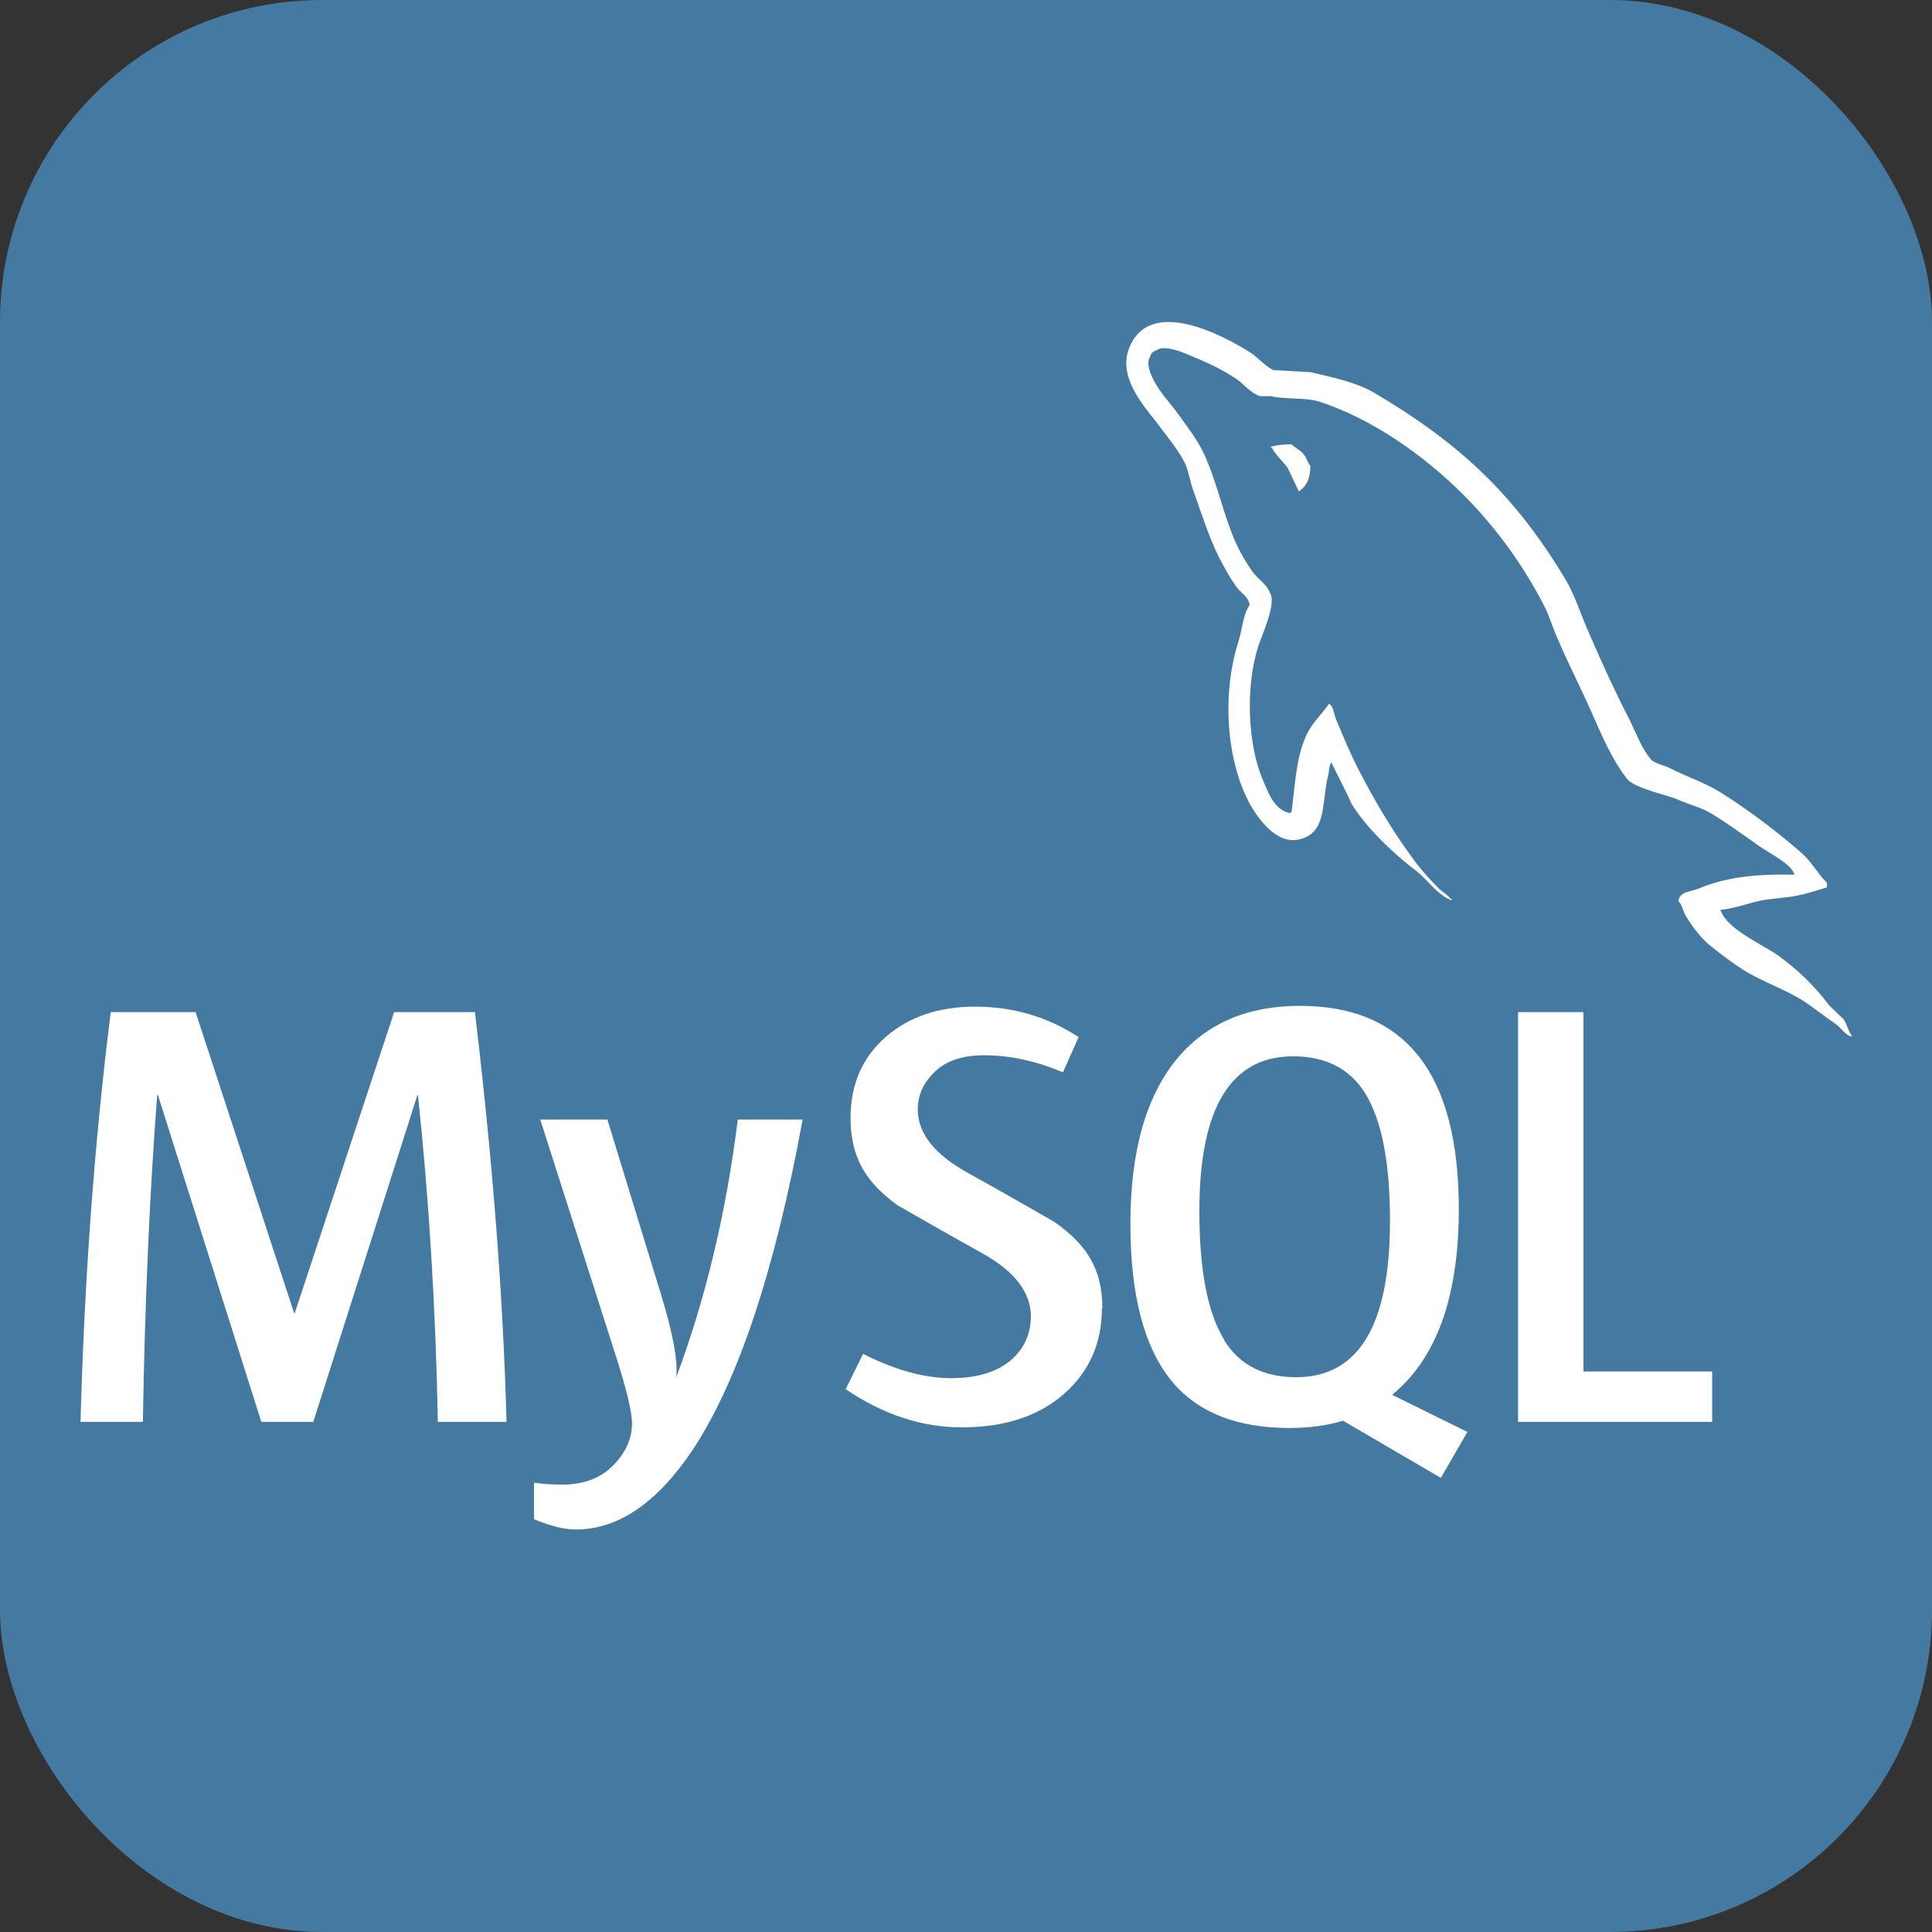 <svg width="24" height="24" viewBox="0 0 24 24" fill="none" xmlns="http://www.w3.org/2000/svg">
<rect x="0" y="0" width="24" height="24" fill="#333333" stroke="none"/>
<rect width="24" height="24" rx="4" fill="#4479A1"/>
<path d="M16.038 5.519C15.932 5.519 15.861 5.532 15.787 5.549V5.561H15.8C15.849 5.657 15.933 5.727 15.996 5.812C16.045 5.911 16.087 6.009 16.137 6.107L16.15 6.093C16.236 6.032 16.278 5.935 16.278 5.786C16.241 5.743 16.236 5.7 16.205 5.658C16.168 5.596 16.089 5.566 16.04 5.517L16.038 5.519ZM6.289 17.663H5.439C5.412 16.225 5.327 14.874 5.192 13.604H5.185L3.892 17.663H3.246L1.962 13.604H1.953C1.859 14.821 1.799 16.174 1.775 17.663H1C1.05 15.853 1.176 14.156 1.376 12.573H2.43L3.654 16.313H3.661L4.896 12.573H5.9C6.121 14.427 6.252 16.125 6.292 17.663H6.289ZM9.971 13.907C9.625 15.79 9.168 17.159 8.604 18.012C8.162 18.671 7.678 19 7.153 19C7.012 19 6.841 18.958 6.634 18.873V18.418C6.735 18.434 6.854 18.442 6.988 18.442C7.233 18.442 7.43 18.373 7.581 18.238C7.761 18.072 7.851 17.886 7.851 17.681C7.851 17.538 7.781 17.248 7.64 16.812L6.711 13.907H7.545L8.211 16.079C8.362 16.573 8.425 16.917 8.399 17.113C8.766 16.134 9.021 15.063 9.165 13.907H9.971V13.907ZM21.269 17.663H18.858V12.573H19.67V17.037H21.269V17.663ZM18.226 17.787L17.295 17.327C17.377 17.257 17.457 17.181 17.528 17.097C17.925 16.631 18.122 15.939 18.122 15.023C18.122 13.338 17.464 12.495 16.147 12.495C15.502 12.495 14.998 12.709 14.634 13.137C14.24 13.604 14.042 14.293 14.042 15.203C14.042 16.098 14.216 16.755 14.569 17.173C14.889 17.55 15.372 17.739 16.02 17.739C16.262 17.739 16.483 17.709 16.684 17.649L17.899 18.359L18.229 17.787H18.226ZM15.208 16.644C15.002 16.312 14.899 15.778 14.899 15.046C14.899 13.764 15.288 13.122 16.064 13.122C16.47 13.122 16.769 13.276 16.959 13.582C17.165 13.916 17.267 14.444 17.267 15.168C17.267 16.461 16.878 17.108 16.103 17.108C15.695 17.108 15.397 16.955 15.207 16.648L15.208 16.644ZM13.688 16.253C13.688 16.685 13.531 17.04 13.216 17.317C12.9 17.593 12.479 17.731 11.947 17.731C11.449 17.731 10.972 17.572 10.505 17.257L10.722 16.819C11.124 17.021 11.486 17.12 11.813 17.12C12.117 17.12 12.357 17.053 12.531 16.918C12.703 16.783 12.806 16.592 12.806 16.352C12.806 16.048 12.595 15.79 12.212 15.574C11.856 15.378 11.146 14.97 11.146 14.97C10.759 14.687 10.566 14.384 10.566 13.886C10.566 13.472 10.71 13.141 10.997 12.887C11.286 12.632 11.657 12.505 12.116 12.505C12.585 12.505 13.014 12.631 13.399 12.883L13.204 13.321C12.874 13.181 12.548 13.109 12.228 13.109C11.969 13.109 11.768 13.172 11.629 13.299C11.489 13.424 11.401 13.584 11.401 13.781C11.401 14.083 11.616 14.343 12.012 14.564C12.372 14.761 13.1 15.18 13.1 15.18C13.497 15.461 13.694 15.76 13.694 16.255L13.688 16.253ZM22.289 10.866C21.798 10.853 21.418 10.903 21.1 11.039C21.008 11.076 20.861 11.076 20.849 11.193C20.899 11.242 20.906 11.322 20.949 11.39C21.023 11.513 21.149 11.678 21.267 11.765C21.395 11.866 21.523 11.963 21.658 12.05C21.896 12.197 22.167 12.285 22.401 12.433C22.533 12.519 22.669 12.629 22.804 12.721C22.871 12.767 22.914 12.85 23 12.879V12.861C22.958 12.806 22.945 12.726 22.904 12.664C22.842 12.602 22.781 12.547 22.72 12.486C22.543 12.247 22.322 12.038 22.083 11.865C21.887 11.73 21.458 11.543 21.378 11.317L21.366 11.304C21.499 11.292 21.659 11.244 21.787 11.207C21.995 11.152 22.186 11.164 22.401 11.109C22.499 11.084 22.597 11.054 22.695 11.023V10.967C22.585 10.857 22.502 10.707 22.389 10.604C22.077 10.332 21.731 10.068 21.377 9.846C21.184 9.723 20.94 9.644 20.738 9.539C20.664 9.502 20.541 9.484 20.499 9.422C20.389 9.288 20.325 9.109 20.247 8.949C20.071 8.61 19.899 8.236 19.746 7.879C19.636 7.637 19.569 7.397 19.434 7.176C18.802 6.13 18.117 5.496 17.064 4.875C16.837 4.746 16.566 4.691 16.279 4.623C16.126 4.616 15.973 4.605 15.821 4.598C15.72 4.555 15.623 4.438 15.537 4.382C15.188 4.161 14.286 3.682 14.03 4.316C13.864 4.715 14.274 5.109 14.416 5.312C14.522 5.452 14.655 5.613 14.728 5.772C14.771 5.879 14.783 5.988 14.826 6.099C14.923 6.37 15.016 6.672 15.144 6.925C15.211 7.054 15.284 7.189 15.371 7.305C15.42 7.372 15.504 7.404 15.524 7.514C15.438 7.639 15.432 7.822 15.383 7.974C15.162 8.671 15.249 9.533 15.56 10.045C15.658 10.198 15.892 10.537 16.205 10.407C16.48 10.296 16.419 9.947 16.498 9.638C16.516 9.565 16.505 9.516 16.542 9.466V9.48C16.628 9.653 16.714 9.818 16.793 9.991C16.982 10.293 17.312 10.606 17.588 10.815C17.735 10.925 17.851 11.117 18.034 11.185V11.166H18.021C17.981 11.113 17.929 11.087 17.88 11.044C17.77 10.934 17.646 10.798 17.559 10.676C17.302 10.329 17.076 9.949 16.874 9.555C16.773 9.361 16.689 9.153 16.608 8.963C16.571 8.889 16.571 8.779 16.51 8.742C16.418 8.876 16.284 8.993 16.217 9.159C16.1 9.424 16.088 9.75 16.044 10.088C16.02 10.095 16.032 10.088 16.02 10.101C15.823 10.053 15.757 9.849 15.683 9.678C15.5 9.241 15.47 8.539 15.628 8.035C15.671 7.906 15.855 7.499 15.781 7.376C15.743 7.259 15.622 7.192 15.555 7.097C15.475 6.983 15.39 6.835 15.335 6.704C15.188 6.36 15.115 5.979 14.955 5.635C14.882 5.475 14.754 5.309 14.649 5.162C14.533 4.997 14.404 4.88 14.312 4.684C14.282 4.617 14.239 4.505 14.287 4.432C14.3 4.382 14.326 4.363 14.373 4.349C14.454 4.283 14.68 4.369 14.76 4.406C14.986 4.498 15.177 4.584 15.367 4.713C15.453 4.774 15.546 4.891 15.656 4.921H15.784C15.98 4.965 16.201 4.934 16.384 4.988C16.71 5.093 17.003 5.246 17.266 5.412C18.069 5.924 18.729 6.65 19.177 7.516C19.251 7.658 19.283 7.787 19.35 7.935C19.478 8.238 19.637 8.545 19.767 8.839C19.895 9.129 20.019 9.424 20.203 9.664C20.295 9.793 20.663 9.86 20.828 9.927C20.95 9.983 21.14 10.033 21.25 10.101C21.461 10.229 21.666 10.377 21.864 10.518C21.965 10.588 22.27 10.742 22.289 10.866V10.866Z" fill="white"/>
</svg>
